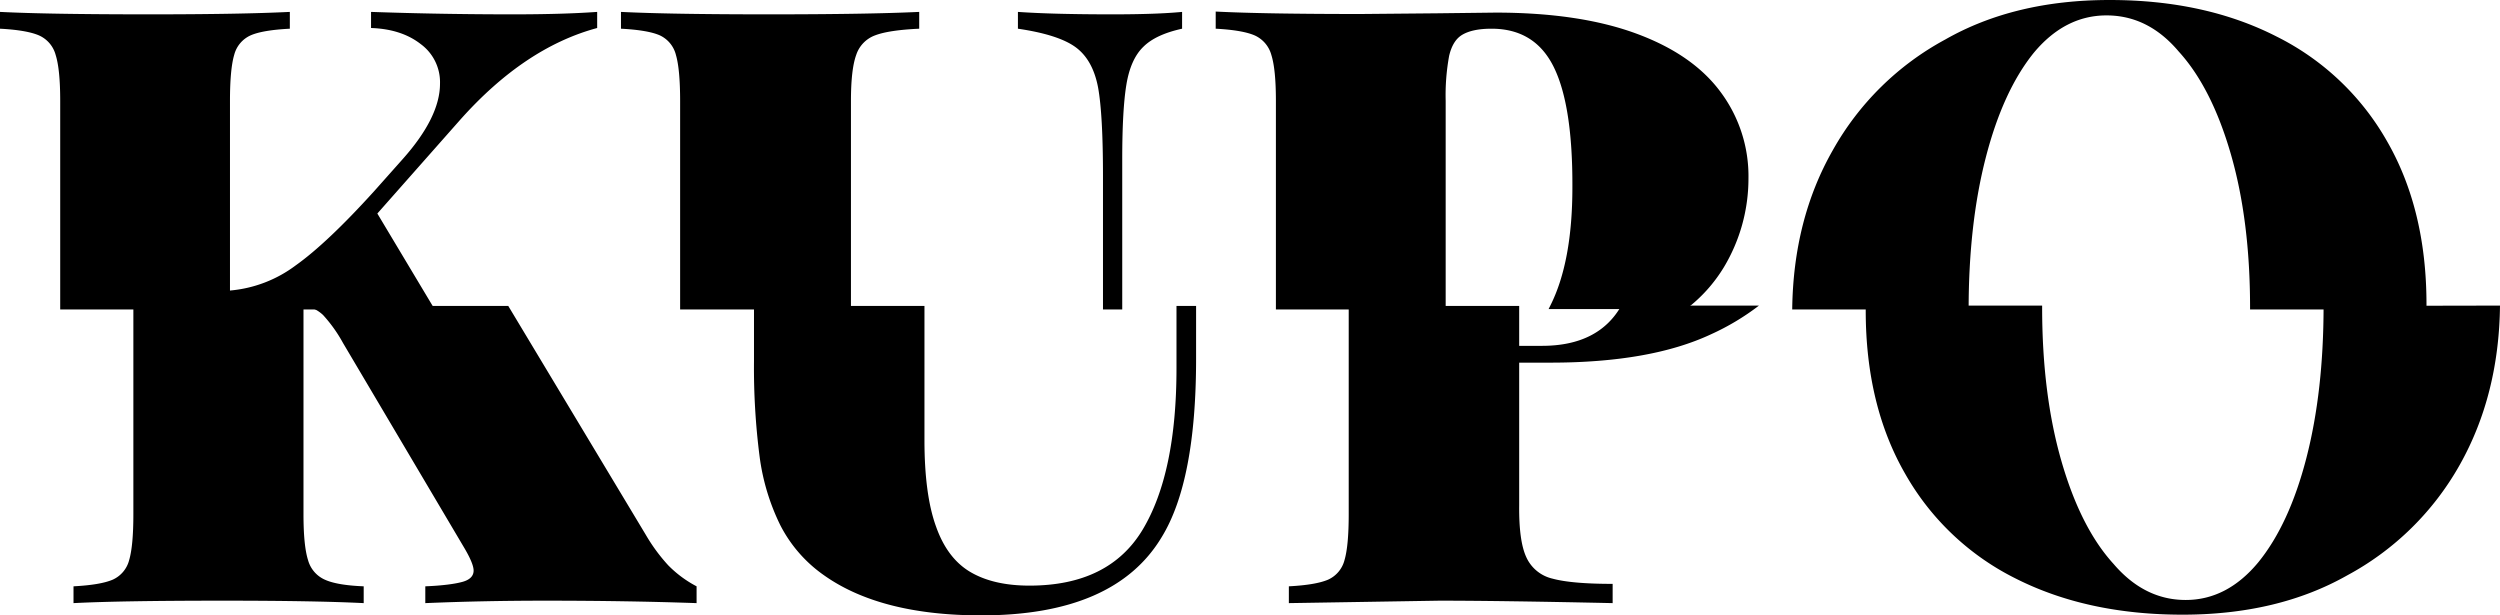 <svg xmlns="http://www.w3.org/2000/svg" width="714.2" height="175.7" viewBox="0 0 714.2 175.7"><path d="M190.9 161.5a50.3 50.3 0 0 1-6.4-8.7l-39.3-65.4H87.3a10.3 10.3 0 0 1 5 2.6 41 41 0 0 1 5.7 8l34.8 58.8q2.5 4.3 2.5 6.2c0 1.5-1 2.6-3.1 3.2s-5.7 1.1-10.7 1.3v4.8q16.6-.7 34.3-.7 23 0 43.2.7v-4.8a32.5 32.5 0 0 1-8.1-6zM88 160q-1.3-4.1-1.3-13.1V87.4H38.1v59.5q0 9-1.2 13.1a8.4 8.4 0 0 1-4.7 5.6q-3.5 1.5-11.2 1.9v4.8q13.7-.7 42.8-.7 26 0 40.1.7v-4.8q-7.6-.3-11.1-1.9A8.6 8.6 0 0 1 88 160zm248.1-72.6v17.8q0 29.9-9.6 46t-32.4 16.1q-10.3 0-16.9-3.9t-9.8-13q-3.3-9.1-3.3-24.7V87.4h-48.7v15.8a198.4 198.4 0 0 0 1.6 27.2 62.7 62.7 0 0 0 5.9 19.6 39.2 39.2 0 0 0 12.3 14.2q16.2 11.6 45.1 11.6 38.2 0 51.6-22.4 9.8-16 9.8-50.9V87.4zm106.8 16.2q28.6 0 45.9-8.1a69.8 69.8 0 0 0 13.7-8.2h-39.3q-6.5 11.5-22.7 11.5H434V87.4h-48.7v59.5q0 9-1.2 13.1a8.4 8.4 0 0 1-4.7 5.6q-3.5 1.5-11.2 1.9v4.8l43-.7q17.1 0 49.5.7v-5.5q-11.7 0-17.2-1.5a10.9 10.9 0 0 1-7.5-6.2q-2.1-4.6-2-14.7v-40.8zm220.9-16.2q0 24.4-4.9 43.4t-13.8 29.9q-8.9 10.7-20.7 10.7t-20.6-10.3q-9.4-10.3-14.9-29.4t-5.5-43.9v-.5H533v1.4q0 27.1 11.3 46.7a74.3 74.3 0 0 0 31.6 29.9q20.4 10.3 47.6 10.3t47-11.2a80.7 80.7 0 0 0 32.2-31.6q11.2-19.9 11.5-45.5z"/><path d="M146.5 4.1q-20.5 0-40.5-.7V8q8.7.3 14.2 4.6a13.5 13.5 0 0 1 5.5 11.3q0 9.6-10.7 21.6l-8.1 9.1Q93.5 69.4 84.5 75.8A36.5 36.5 0 0 1 65.7 83V28.8q0-9 1.2-13.1a8.4 8.4 0 0 1 4.7-5.6Q75 8.6 82.8 8.2V3.4q-14.1.7-40.1.7-29 0-42.7-.7v4.8q7.6.4 11.1 1.9a8.5 8.5 0 0 1 4.8 5.6q1.3 4.1 1.3 13.1v59.6h107L107.8 61l23.6-26.7Q149.8 13.6 170.6 8V3.4q-9.7.7-24.1.7zm171.3 0q-17.1 0-27-.7v4.8q11.6 1.7 16.5 5.3t6.4 11.5q1.4 7.7 1.4 25.4v38h5.5V45.6q0-14.3 1.2-21.5t4.8-10.7c2.4-2.4 6.1-4.1 11.1-5.2V3.4q-7.2.7-19.9.7zm-140.4-.7v4.8q7.7.4 11.1 1.9a8.4 8.4 0 0 1 4.6 5.6q1.2 4.1 1.2 13.2v59.5h48.8V28.8q0-9 1.5-13.1a8.9 8.9 0 0 1 5.4-5.6q3.9-1.5 12.6-1.9V3.4q-14.8.7-43 .7t-42.2-.7zm314 22.7q-8-10.7-24.2-16.6t-40-5.9l-16.6.2-21.9.2q-27.7 0-41.4-.7v4.9q7.6.4 11.1 1.9a8.6 8.6 0 0 1 4.8 5.6q1.3 4.1 1.3 13.1v59.6H413V28.8a62.3 62.3 0 0 1 1-12.9c.7-2.9 1.9-4.9 3.8-6s4.6-1.7 8.3-1.7q12.4 0 17.8 11t5.3 34.3q0 21.3-6.3 33.8l-.5 1h39.3a43 43 0 0 0 10.8-12 49.2 49.2 0 0 0 7-25.3 40.2 40.2 0 0 0-8.1-24.9zm190.5 14.2a74.4 74.4 0 0 0-31.6-29.9Q629.9 0 602.7 0t-47 11.3a80.8 80.8 0 0 0-32.1 31.6Q512.3 62.7 512 88.4h50.4q0-24.4 4.9-43.4T581 15.1q8.9-10.7 20.8-10.7t20.6 10.3Q631.8 25 637.3 44t5.5 43.9v.5h50.4V87q0-27.1-11.3-46.7zM87.3 87.4z"/></svg>